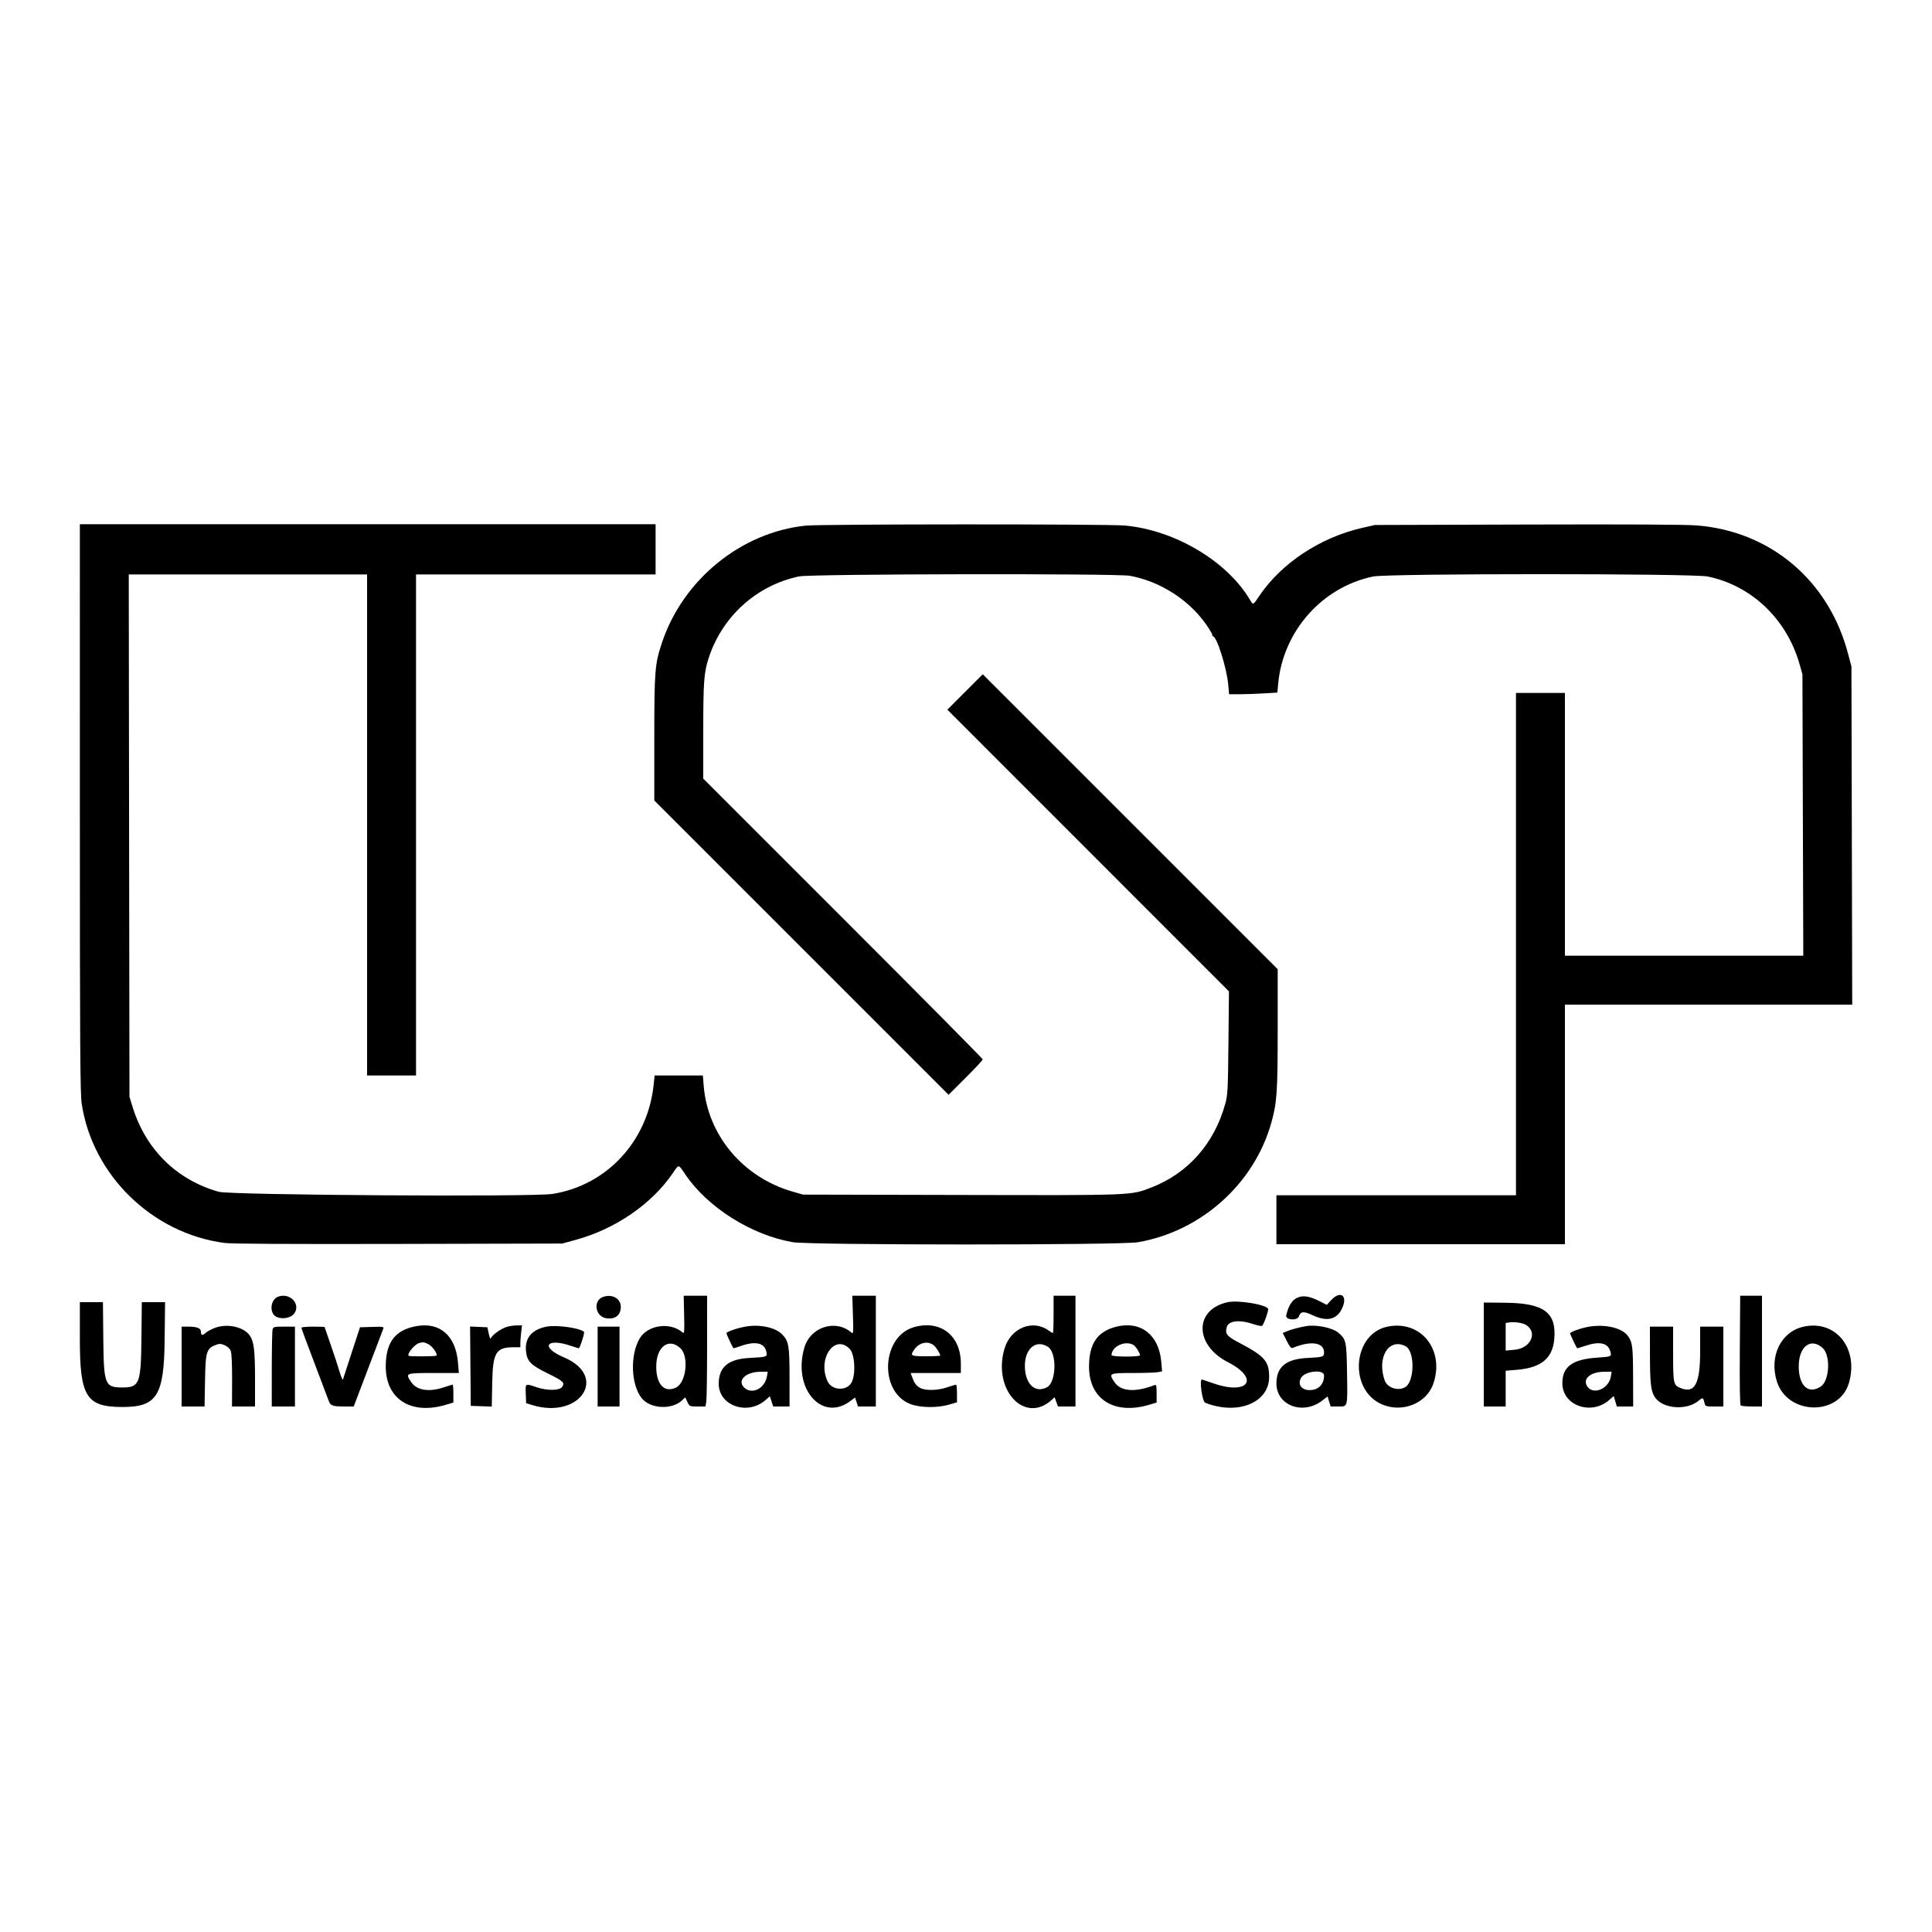 <svg id="svg" xmlns="http://www.w3.org/2000/svg" xmlns:xlink="http://www.w3.org/1999/xlink" width="400" height="400" viewBox="0, 0, 400,400"><g id="svgg"><path id="path0" d="M16.535 167.267 C 16.536 216.967,16.595 226.390,16.920 228.533 C 19.156 243.323,31.534 255.380,46.492 257.338 C 47.964 257.531,59.605 257.597,82.533 257.543 L 116.400 257.463 119.174 256.706 C 127.425 254.453,134.936 249.291,139.311 242.867 C 140.585 240.997,140.419 240.982,141.836 243.085 C 146.476 249.969,155.525 255.689,164.133 257.182 C 167.731 257.806,232.051 257.811,235.632 257.188 C 248.708 254.912,259.659 245.094,263.210 232.461 C 264.385 228.280,264.530 226.153,264.532 213.066 L 264.533 200.666 234.000 170.134 L 203.467 139.602 199.803 143.266 L 196.139 146.931 225.291 176.094 L 254.443 205.258 254.336 215.896 C 254.238 225.679,254.184 226.696,253.670 228.554 C 251.396 236.781,245.954 242.932,238.349 245.869 C 234.087 247.515,234.823 247.486,198.913 247.405 L 166.267 247.331 164.214 246.746 C 153.859 243.800,146.503 235.061,145.685 224.733 L 145.521 222.667 140.525 222.667 L 135.529 222.667 135.347 224.467 C 134.161 236.217,125.659 245.424,114.363 247.192 C 110.200 247.844,47.724 247.440,45.280 246.745 C 36.514 244.255,30.127 237.936,27.415 229.067 L 26.803 227.067 26.730 173.000 L 26.658 118.933 51.329 118.933 L 76.000 118.933 76.000 170.800 L 76.000 222.667 81.067 222.667 L 86.133 222.667 86.133 170.800 L 86.133 118.933 110.933 118.933 L 135.733 118.933 135.733 113.733 L 135.733 108.533 76.133 108.533 L 16.533 108.533 16.535 167.267 M166.800 108.827 C 153.436 110.221,141.435 119.985,137.070 133.014 C 135.576 137.473,135.467 138.831,135.467 152.901 L 135.467 165.732 165.931 196.198 L 196.396 226.664 199.931 223.135 C 201.876 221.195,203.467 219.486,203.467 219.337 C 203.467 219.188,190.447 206.046,174.533 190.133 L 145.600 161.201 145.602 151.334 C 145.604 141.182,145.747 139.247,146.713 136.267 C 149.517 127.618,156.662 121.167,165.467 119.335 C 167.947 118.819,231.247 118.707,233.957 119.214 C 240.280 120.396,246.226 124.226,249.826 129.433 C 250.572 130.512,251.106 131.471,251.013 131.564 C 250.921 131.657,250.973 131.733,251.131 131.733 C 251.912 131.733,253.978 138.269,254.292 141.732 L 254.474 143.733 256.662 143.733 C 257.866 143.733,260.113 143.656,261.657 143.562 L 264.464 143.390 264.638 141.515 C 265.647 130.661,273.768 121.518,284.322 119.355 C 287.431 118.717,350.436 118.717,353.545 119.355 C 362.620 121.215,369.910 128.156,372.567 137.467 L 373.175 139.600 373.263 168.733 L 373.351 197.867 348.676 197.867 L 324.000 197.867 324.000 170.667 L 324.000 143.467 318.933 143.467 L 313.867 143.467 313.867 195.467 L 313.867 247.467 289.067 247.467 L 264.267 247.467 264.267 252.533 L 264.267 257.600 294.133 257.600 L 324.000 257.600 324.000 232.800 L 324.000 208.000 353.741 208.000 L 383.482 208.000 383.401 173.000 L 383.321 138.000 382.595 135.254 C 378.619 120.213,366.621 110.037,351.396 108.791 C 349.033 108.598,337.429 108.534,316.267 108.598 L 284.667 108.693 282.000 109.299 C 273.392 111.253,265.294 116.602,260.761 123.328 C 259.408 125.335,259.459 125.311,258.826 124.239 C 254.075 116.196,243.318 109.786,232.933 108.809 C 229.403 108.478,169.998 108.493,166.800 108.827 M57.600 268.456 C 56.359 268.912,55.826 270.678,56.531 271.996 C 57.209 273.263,60.026 273.214,60.933 271.920 C 62.306 269.960,60.008 267.571,57.600 268.456 M124.772 268.550 C 122.771 269.323,123.239 272.498,125.414 272.906 C 127.292 273.258,128.533 272.333,128.533 270.580 C 128.533 268.814,126.680 267.813,124.772 268.550 M141.642 272.248 C 141.723 275.769,141.687 276.189,141.333 275.880 C 138.764 273.637,134.085 274.301,132.417 277.146 C 130.422 280.552,130.629 286.646,132.836 289.452 C 134.611 291.708,139.124 291.942,141.266 289.888 L 141.866 289.313 142.316 290.257 C 142.759 291.186,142.789 291.200,144.414 291.200 L 146.064 291.200 146.229 290.200 C 146.320 289.650,146.395 284.490,146.397 278.733 L 146.400 268.267 143.976 268.267 L 141.551 268.267 141.642 272.248 M176.589 272.271 C 176.707 275.921,176.680 276.242,176.292 275.903 C 173.041 273.061,167.814 274.704,166.548 278.966 C 164.022 287.473,170.167 294.569,176.125 290.024 L 177.026 289.337 177.334 290.268 L 177.641 291.200 179.487 291.200 L 181.333 291.200 181.333 279.733 L 181.333 268.267 178.897 268.267 L 176.461 268.267 176.589 272.271 M218.133 272.133 C 218.133 274.260,218.068 276.000,217.989 276.000 C 217.910 276.000,217.520 275.764,217.123 275.476 C 213.823 273.083,209.276 274.918,207.992 279.161 C 205.410 287.689,212.111 294.985,217.775 289.813 L 218.349 289.288 218.695 290.244 L 219.040 291.200 220.854 291.200 L 222.667 291.200 222.667 279.733 L 222.667 268.267 220.400 268.267 L 218.133 268.267 218.133 272.133 M268.983 268.529 C 267.643 268.947,266.806 270.129,266.294 272.333 C 266.067 273.310,268.625 273.503,268.933 272.533 C 269.262 271.497,269.933 271.436,271.716 272.279 C 274.746 273.712,276.801 273.227,277.894 270.821 C 279.084 268.201,277.501 267.106,275.571 269.213 L 274.704 270.160 273.135 269.368 C 271.328 268.456,270.049 268.197,268.983 268.529 M360.211 279.533 C 360.161 286.827,360.227 290.869,360.400 290.996 C 360.547 291.104,361.597 291.194,362.733 291.196 L 364.800 291.200 364.800 279.733 L 364.800 268.267 362.544 268.267 L 360.289 268.267 360.211 279.533 M254.225 269.597 C 247.240 271.067,247.235 278.447,254.217 282.016 C 260.899 285.431,258.480 288.946,251.200 286.400 C 249.953 285.964,248.903 285.606,248.867 285.604 C 248.268 285.572,248.906 290.188,249.533 290.433 C 256.261 293.061,262.766 290.422,262.764 285.067 C 262.762 281.878,261.808 280.766,256.823 278.145 C 253.997 276.660,253.620 276.218,253.974 274.808 C 254.319 273.435,256.572 273.158,259.467 274.133 C 260.388 274.444,261.227 274.601,261.330 274.482 C 261.740 274.010,262.706 271.212,262.547 270.955 C 261.998 270.068,256.361 269.148,254.225 269.597 M16.533 277.285 C 16.533 289.111,17.862 291.260,25.200 291.303 C 32.461 291.345,33.955 289.029,34.085 277.533 L 34.175 269.600 31.769 269.600 L 29.364 269.600 29.282 277.133 C 29.180 286.494,28.880 287.262,25.321 287.262 C 21.720 287.262,21.483 286.662,21.388 277.314 L 21.310 269.600 18.922 269.600 L 16.533 269.600 16.533 277.285 M307.200 280.438 L 307.200 291.200 309.467 291.200 L 311.733 291.200 311.733 287.498 L 311.733 283.796 314.067 283.602 C 319.113 283.183,321.479 281.210,321.805 277.151 C 322.241 271.714,319.628 269.798,311.667 269.720 L 307.200 269.676 307.200 280.438 M315.945 274.312 C 318.416 275.857,316.930 279.144,313.624 279.447 L 311.733 279.621 311.733 276.761 L 311.733 273.902 312.467 273.795 C 313.577 273.633,315.259 273.883,315.945 274.312 M44.591 274.888 C 43.816 275.165,42.907 275.649,42.571 275.965 C 41.923 276.573,41.600 276.484,41.600 275.698 C 41.600 275.004,40.777 274.667,39.084 274.667 L 37.600 274.667 37.600 282.933 L 37.600 291.200 39.976 291.200 L 42.352 291.200 42.446 285.933 C 42.561 279.546,42.729 279.072,45.148 278.293 C 45.927 278.043,47.437 278.826,47.770 279.654 C 47.960 280.126,48.063 282.381,48.052 285.800 L 48.034 291.200 50.417 291.200 L 52.800 291.200 52.800 285.636 C 52.800 279.602,52.576 277.716,51.714 276.506 C 50.444 274.722,47.150 273.974,44.591 274.888 M86.133 274.571 C 81.779 275.386,79.867 277.938,79.867 282.933 C 79.867 289.687,85.092 293.002,92.333 290.842 L 93.867 290.385 93.867 288.526 C 93.867 287.503,93.803 286.667,93.725 286.667 C 93.647 286.667,92.852 286.913,91.958 287.214 C 88.830 288.268,86.299 287.877,85.143 286.161 C 83.873 284.274,83.890 284.267,89.768 284.267 L 95.002 284.267 94.817 282.067 C 94.350 276.506,91.043 273.651,86.133 274.571 M104.733 274.780 C 103.551 275.202,101.901 276.408,101.654 277.028 C 101.540 277.317,101.383 277.013,101.194 276.133 L 100.907 274.800 99.116 274.721 L 97.326 274.642 97.396 282.854 L 97.467 291.067 99.641 291.144 L 101.815 291.221 101.908 286.296 C 102.025 280.030,102.683 278.935,106.333 278.934 L 107.733 278.933 107.736 278.067 C 107.737 277.590,107.814 276.570,107.906 275.800 L 108.074 274.400 106.904 274.412 C 106.260 274.418,105.283 274.584,104.733 274.780 M113.098 274.674 C 110.097 275.299,108.644 277.032,108.897 279.685 C 109.102 281.842,109.844 282.608,113.425 284.363 C 116.653 285.944,116.995 286.270,116.365 287.169 C 115.831 287.932,113.238 287.947,111.067 287.200 C 108.732 286.397,108.765 286.376,108.855 288.589 L 108.933 290.512 110.133 290.885 C 120.029 293.964,126.071 284.994,116.768 281.035 C 111.793 278.918,113.073 276.880,118.257 278.663 C 119.117 278.959,119.841 279.171,119.866 279.134 C 120.291 278.493,121.082 275.911,120.904 275.742 C 120.048 274.925,115.125 274.252,113.098 274.674 M154.337 274.661 C 152.548 274.983,150.400 275.730,150.400 276.030 C 150.400 276.233,151.638 278.878,151.851 279.130 C 151.880 279.165,152.583 278.955,153.412 278.663 C 156.382 277.620,158.251 278.025,158.652 279.801 C 158.910 280.945,158.905 280.947,155.062 281.157 C 150.774 281.392,148.807 283.063,148.801 286.475 C 148.795 291.051,154.767 293.138,158.497 289.863 L 159.386 289.082 159.736 290.141 L 160.085 291.200 161.776 291.200 L 163.467 291.200 163.465 285.267 C 163.463 278.557,163.305 277.642,161.898 276.235 C 160.470 274.807,157.248 274.136,154.337 274.661 M189.253 274.764 C 182.495 276.668,181.934 288.160,188.475 290.692 C 190.477 291.466,194.069 291.524,196.467 290.819 L 198.133 290.330 198.133 288.498 C 198.133 287.491,198.043 286.670,197.933 286.673 C 197.823 286.677,197.013 286.923,196.133 287.221 C 194.080 287.916,191.532 287.960,190.446 287.318 C 189.641 286.842,189.309 286.371,188.812 285.000 L 188.547 284.267 193.740 284.267 L 198.933 284.267 198.933 282.315 C 198.933 276.505,194.725 273.222,189.253 274.764 M231.129 274.675 C 227.205 275.660,225.483 278.174,225.473 282.933 C 225.458 289.689,230.676 293.000,237.933 290.841 L 239.467 290.385 239.467 288.497 C 239.467 286.909,239.402 286.635,239.057 286.767 C 235.009 288.320,232.052 288.104,230.743 286.161 C 229.499 284.312,229.590 284.267,234.500 284.267 C 236.902 284.267,239.257 284.189,239.733 284.093 L 240.600 283.920 240.420 281.893 C 239.928 276.348,236.151 273.413,231.129 274.675 M270.400 274.561 C 268.939 274.821,267.332 275.249,266.480 275.605 L 265.582 275.980 266.406 277.613 C 267.058 278.904,267.325 279.206,267.682 279.057 C 271.368 277.522,274.133 277.924,274.133 279.995 C 274.133 280.930,273.978 280.982,270.667 281.152 C 266.230 281.379,264.260 283.014,264.271 286.458 C 264.285 290.982,269.740 293.034,273.705 290.008 L 274.865 289.122 275.177 290.161 L 275.488 291.200 277.072 291.200 C 279.082 291.200,279.004 291.505,278.888 284.091 C 278.788 277.697,278.695 277.277,277.068 275.909 C 275.848 274.882,272.454 274.196,270.400 274.561 M287.239 274.671 C 280.059 276.179,279.175 287.625,286.000 290.708 C 290.196 292.604,295.307 290.620,296.731 286.542 C 299.193 279.496,294.171 273.216,287.239 274.671 M328.978 274.679 C 327.374 274.948,325.067 275.764,325.067 276.062 C 325.067 276.245,326.327 278.906,326.522 279.134 C 326.553 279.171,327.278 278.961,328.131 278.667 C 331.023 277.673,332.804 277.997,333.339 279.616 C 333.753 280.871,333.754 280.870,330.594 281.092 C 325.527 281.446,323.476 282.965,323.468 286.369 C 323.457 291.001,329.436 293.136,333.189 289.841 L 334.103 289.038 334.427 290.119 L 334.751 291.200 336.442 291.200 L 338.133 291.200 338.113 285.000 C 338.093 278.787,337.981 277.894,337.060 276.617 C 335.844 274.930,332.402 274.104,328.978 274.679 M373.467 274.660 C 368.739 275.674,366.234 280.772,367.885 286.023 C 370.079 292.996,380.741 293.249,382.782 286.377 C 384.901 279.242,380.124 273.233,373.467 274.660 M56.435 275.267 C 56.346 275.597,56.272 279.317,56.270 283.533 L 56.267 291.200 58.667 291.200 L 61.067 291.200 61.067 282.933 L 61.067 274.667 58.831 274.667 C 56.738 274.667,56.585 274.705,56.435 275.267 M62.400 274.898 C 62.400 275.025,63.585 278.235,65.034 282.031 C 66.483 285.827,67.824 289.375,68.014 289.914 C 68.418 291.060,68.761 291.191,71.350 291.196 L 73.233 291.200 76.198 283.400 C 77.829 279.110,79.246 275.385,79.347 275.123 C 79.518 274.682,79.341 274.652,77.033 274.723 L 74.533 274.800 72.830 280.000 C 71.893 282.860,71.072 285.380,71.006 285.600 C 70.940 285.820,70.606 285.040,70.263 283.867 C 69.921 282.693,69.091 280.178,68.420 278.277 C 67.749 276.376,67.200 274.786,67.200 274.743 C 67.200 274.701,66.120 274.667,64.800 274.667 C 63.480 274.667,62.400 274.771,62.400 274.898 M123.733 282.933 L 123.733 291.200 126.000 291.200 L 128.267 291.200 128.267 282.933 L 128.267 274.667 126.000 274.667 L 123.733 274.667 123.733 282.933 M341.607 280.467 C 341.613 286.562,341.805 288.123,342.699 289.379 C 344.366 291.721,349.246 292.052,351.696 289.991 C 352.542 289.279,352.626 289.312,352.902 290.467 C 353.072 291.180,353.128 291.200,354.938 291.200 L 356.800 291.200 356.800 282.933 L 356.800 274.667 354.400 274.667 L 352.000 274.667 352.000 279.677 C 352.000 286.553,350.892 288.615,347.874 287.354 C 346.472 286.768,346.400 286.422,346.400 280.284 L 346.400 274.667 344.000 274.667 L 341.600 274.667 341.607 280.467 M88.659 278.281 C 89.497 278.678,90.678 280.344,90.353 280.669 C 90.172 280.850,84.791 280.880,84.613 280.701 C 84.207 280.296,85.871 278.285,86.800 278.058 C 87.684 277.843,87.754 277.851,88.659 278.281 M193.427 278.620 C 193.885 279.032,194.667 280.315,194.667 280.653 C 194.667 280.734,193.347 280.800,191.733 280.800 C 188.569 280.800,188.398 280.707,189.251 279.459 C 190.314 277.903,192.209 277.522,193.427 278.620 M234.713 278.491 C 235.214 278.803,236.188 280.437,235.988 280.628 C 235.626 280.974,230.133 280.922,230.133 280.573 C 230.133 278.748,233.022 277.435,234.713 278.491 M140.835 279.099 C 142.682 280.770,142.104 286.227,139.969 287.272 C 137.566 288.447,135.867 286.650,135.867 282.933 C 135.867 278.858,138.405 276.899,140.835 279.099 M175.913 279.265 C 177.023 280.389,177.222 284.772,176.233 286.354 C 175.171 288.055,172.230 287.852,171.359 286.017 C 169.163 281.389,172.752 276.067,175.913 279.265 M216.973 278.855 C 218.862 280.078,218.710 286.178,216.765 287.219 C 214.332 288.521,212.245 286.565,212.189 282.932 C 212.132 279.241,214.479 277.241,216.973 278.855 M290.997 278.711 C 292.988 279.732,292.900 286.147,290.880 287.228 C 289.351 288.047,287.211 287.310,286.676 285.782 C 285.020 281.044,287.531 276.935,290.997 278.711 M377.360 279.091 C 379.054 280.623,378.792 285.874,376.962 287.073 C 374.414 288.742,372.424 286.933,372.409 282.933 C 372.394 278.791,374.889 276.855,377.360 279.091 M158.777 285.000 C 158.330 287.476,155.730 288.778,154.128 287.328 C 152.517 285.871,154.338 284.031,157.412 284.010 L 158.958 284.000 158.777 285.000 M274.133 284.783 C 274.133 286.627,272.969 287.806,271.148 287.806 C 269.454 287.806,268.629 286.650,269.354 285.294 C 270.125 283.854,274.133 283.425,274.133 284.783 M333.509 284.994 C 333.093 287.553,329.847 288.905,328.619 287.031 C 327.605 285.484,329.282 284.029,332.102 284.010 L 333.670 284.000 333.509 284.994 " stroke="none" fill="#000000" fill-rule="evenodd"></path></g></svg>